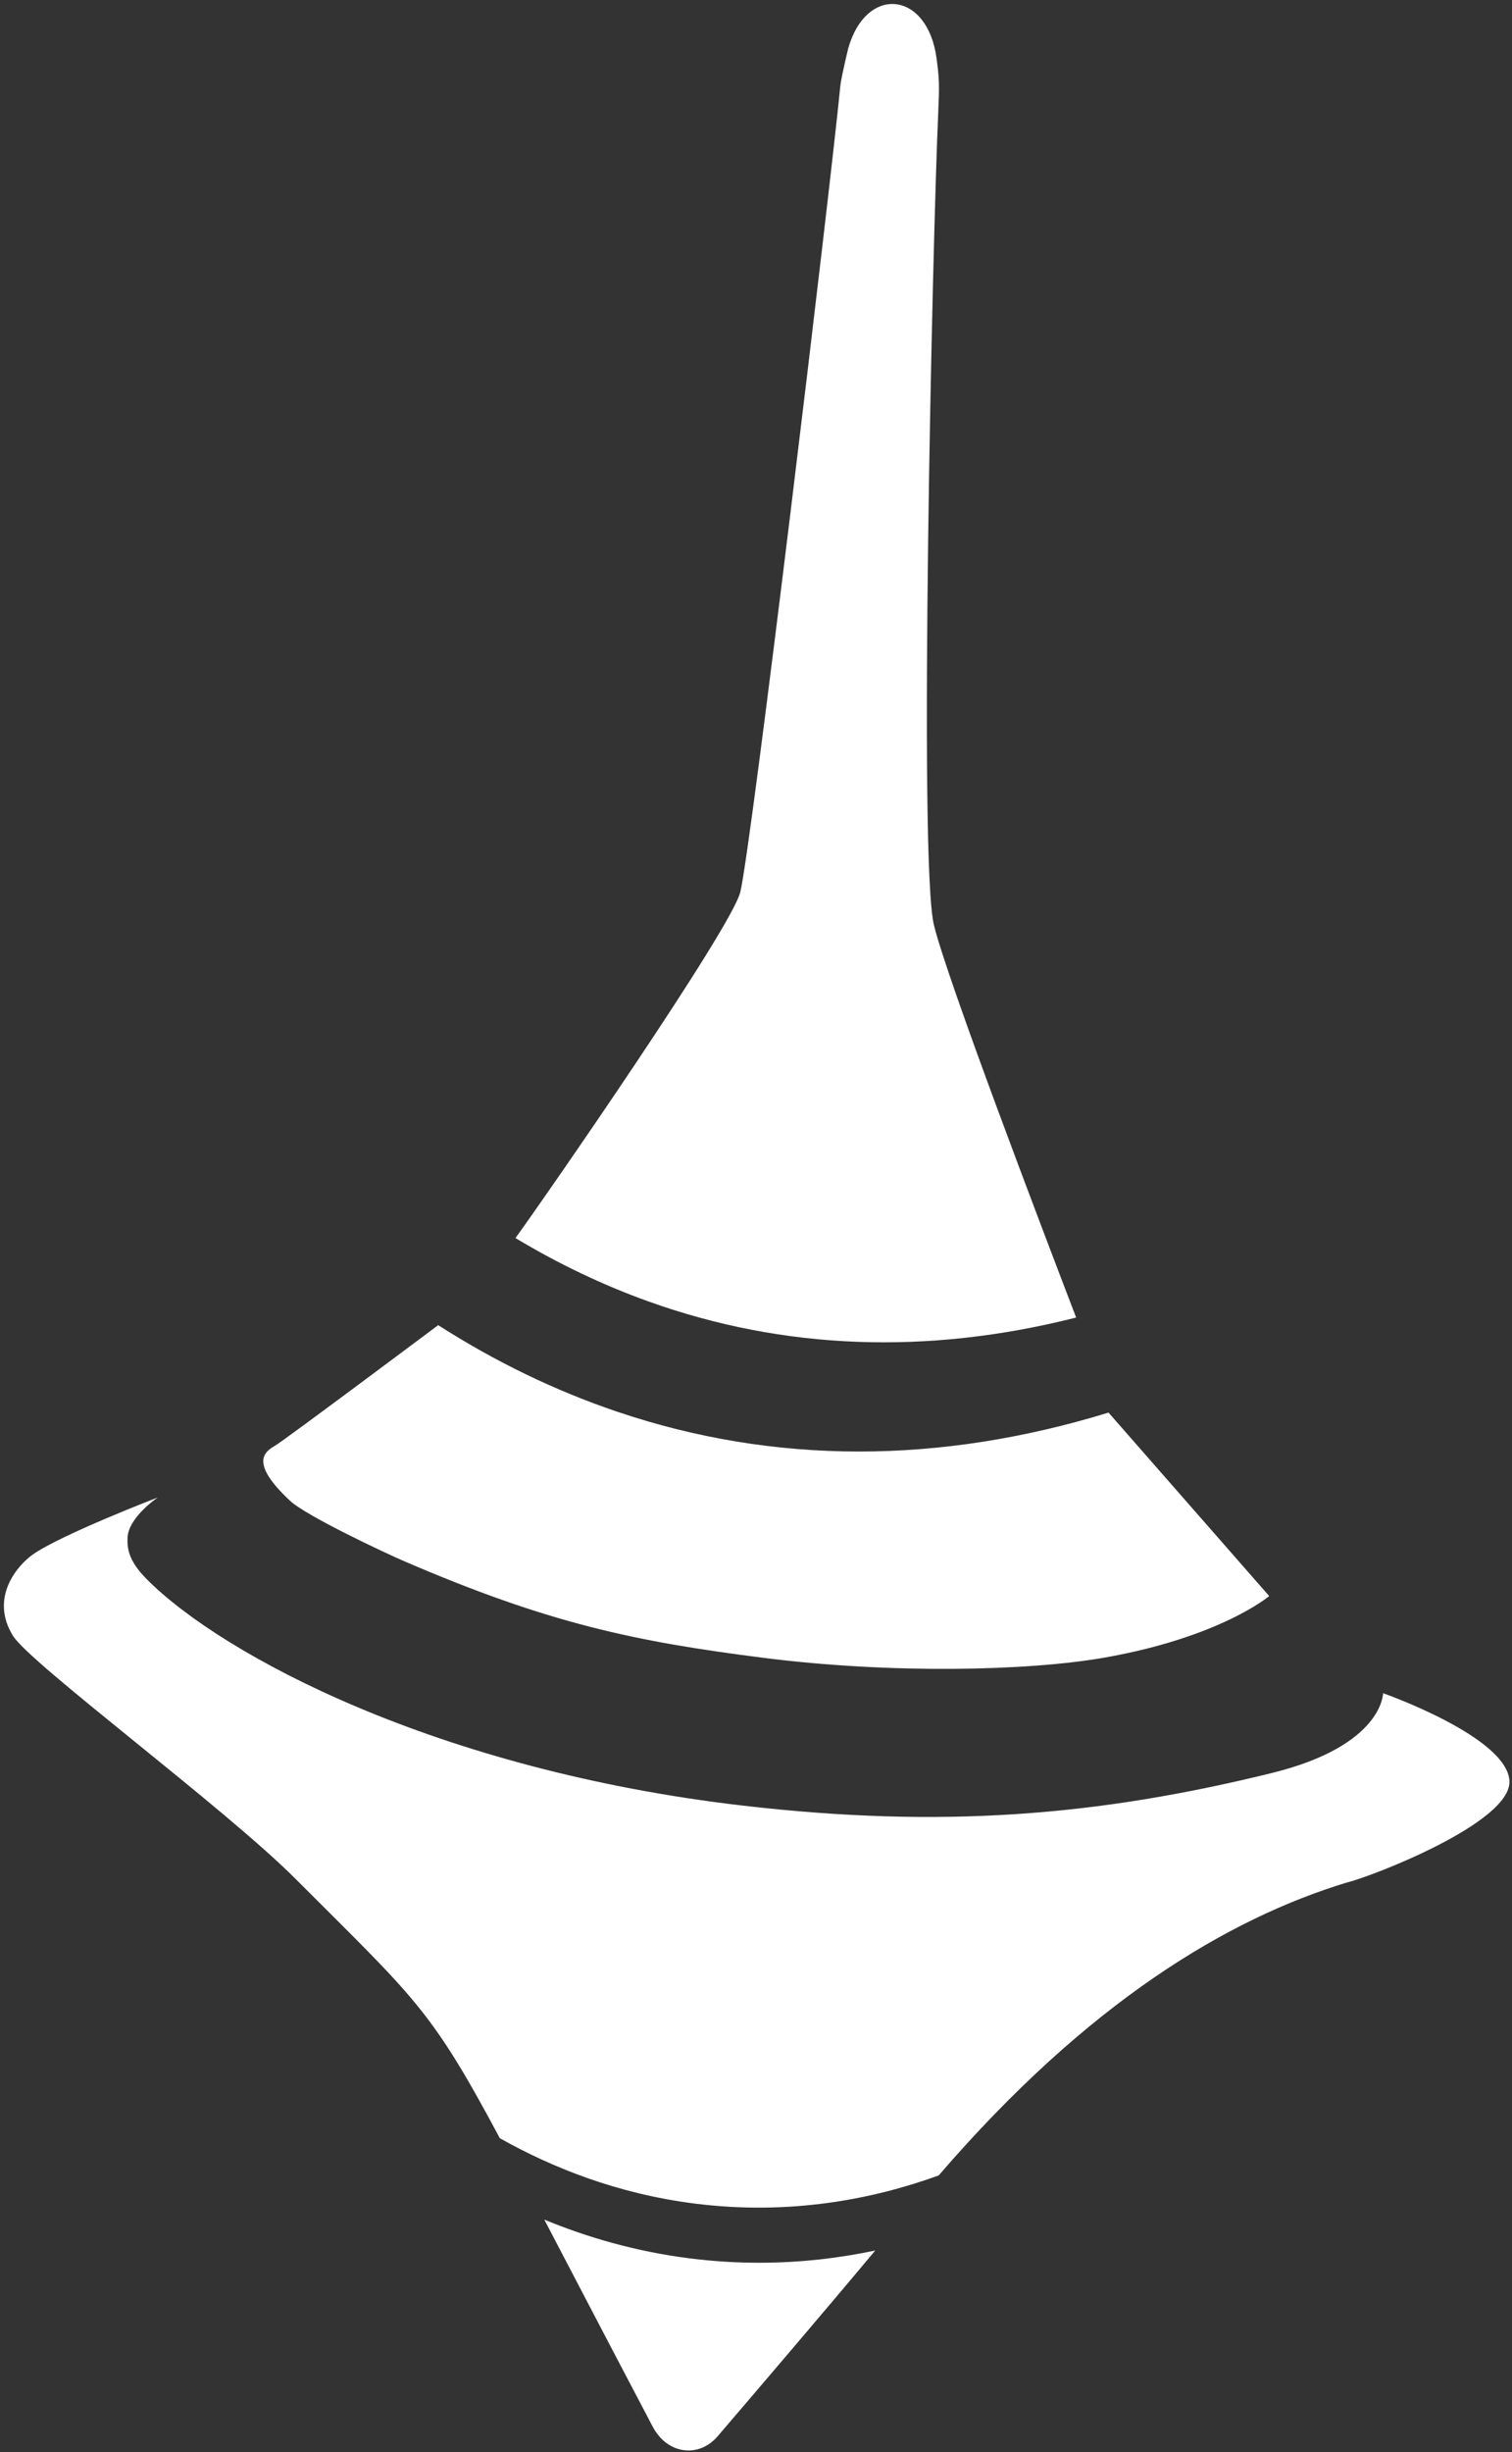 <?xml version="1.0" encoding="UTF-8"?>
<svg width="269px" height="436px" viewBox="0 0 269 436" version="1.1" xmlns="http://www.w3.org/2000/svg" xmlns:xlink="http://www.w3.org/1999/xlink">
    <rect x="0" y="0" width="269" height="436" fill="#333333" stroke="none"/>
    <!-- Generator: Sketch 43.1 (39012) - http://www.bohemiancoding.com/sketch -->
    <title>Group 2</title>
    <desc>Created with Sketch.</desc>
    <defs></defs>
    <g id="Welcome" stroke="none" stroke-width="1" fill="none" fill-rule="evenodd">
        <g id="Desktop-Copy" transform="translate(-617, -107)" fill="#FFFFFF">
            <g id="Group-2" transform="translate(617.031, 107.597)">
                <path d="M191.427,233.679 C185.242,217.544 168.428,173.439 166.12,163.86 C163.356,152.4 165.885,41.875 166.889,19.426 C167.105,14.588 167.098,13.546 166.585,9.736 C164.987,-2.147 154.148,-3.348 150.893,7.946 C150.893,7.946 149.619,13.163 149.468,14.717 C147.678,33.112 133.686,149.669 131.685,157.993 C130.152,164.373 97.475,211.533 91.678,219.544 C99.317,224.134 107.218,227.909 115.362,230.826 C139.408,239.438 164.933,240.384 191.427,233.679" id="Fill-3-Copy"></path>
                <path d="M51.557,266.248 C54.52,269.024 68.893,275.716 71.607,276.888 C97.561,288.104 112.994,291.285 135.765,294.182 C158.537,297.077 182.869,296.526 196.391,294.159 C217.101,290.534 225.772,283.204 225.772,283.204 L197.189,250.579 C182.142,255.191 167.317,257.502 152.798,257.502 C138.109,257.502 123.735,255.142 109.753,250.414 C98.735,246.691 88.109,241.542 77.924,235.032 C77.924,235.032 50.678,255.43 48.851,256.5 C47.024,257.569 44.334,259.485 51.557,266.248" id="Fill-4-Copy"></path>
                <path d="M122.557,400.954 C113.039,399.739 104.431,397.225 96.805,394.077 C105.851,411.415 112.181,423.47 116.097,430.902 C118.662,435.772 124.238,436.578 127.669,432.573 C135.171,423.817 147.425,409.469 155.679,399.573 C149.354,400.908 142.444,401.748 135.042,401.748 C131.018,401.748 126.851,401.501 122.557,400.954" id="Fill-5-Copy"></path>
                <path d="M246.032,300.474 C246.032,300.474 246.064,309.773 226.302,314.649 C195.187,322.325 167.437,324.546 132.276,320.479 C77.654,314.162 39.473,293.665 26.086,280.214 C22.869,276.982 22.595,274.811 22.655,272.877 C22.77,269.214 28.027,265.674 28.027,265.674 C28.027,265.674 10.994,272.211 5.852,275.781 C3.152,277.656 -1.962,283.45 2.287,290.284 C5.376,295.251 39.866,320.801 52.484,333.425 C73.889,354.842 76.528,356.464 88.894,379.605 C98.205,384.843 109.824,389.474 123.46,391.213 C140.573,393.402 155.489,390.389 166.975,386.219 C193.628,355.282 218.522,340.553 239.547,334.148 C243.834,333.141 268.809,323.542 268.515,316.12 C268.203,308.247 246.032,300.474 246.032,300.474" id="Fill-6-Copy"></path>
            </g>
        </g>
    </g>
</svg>